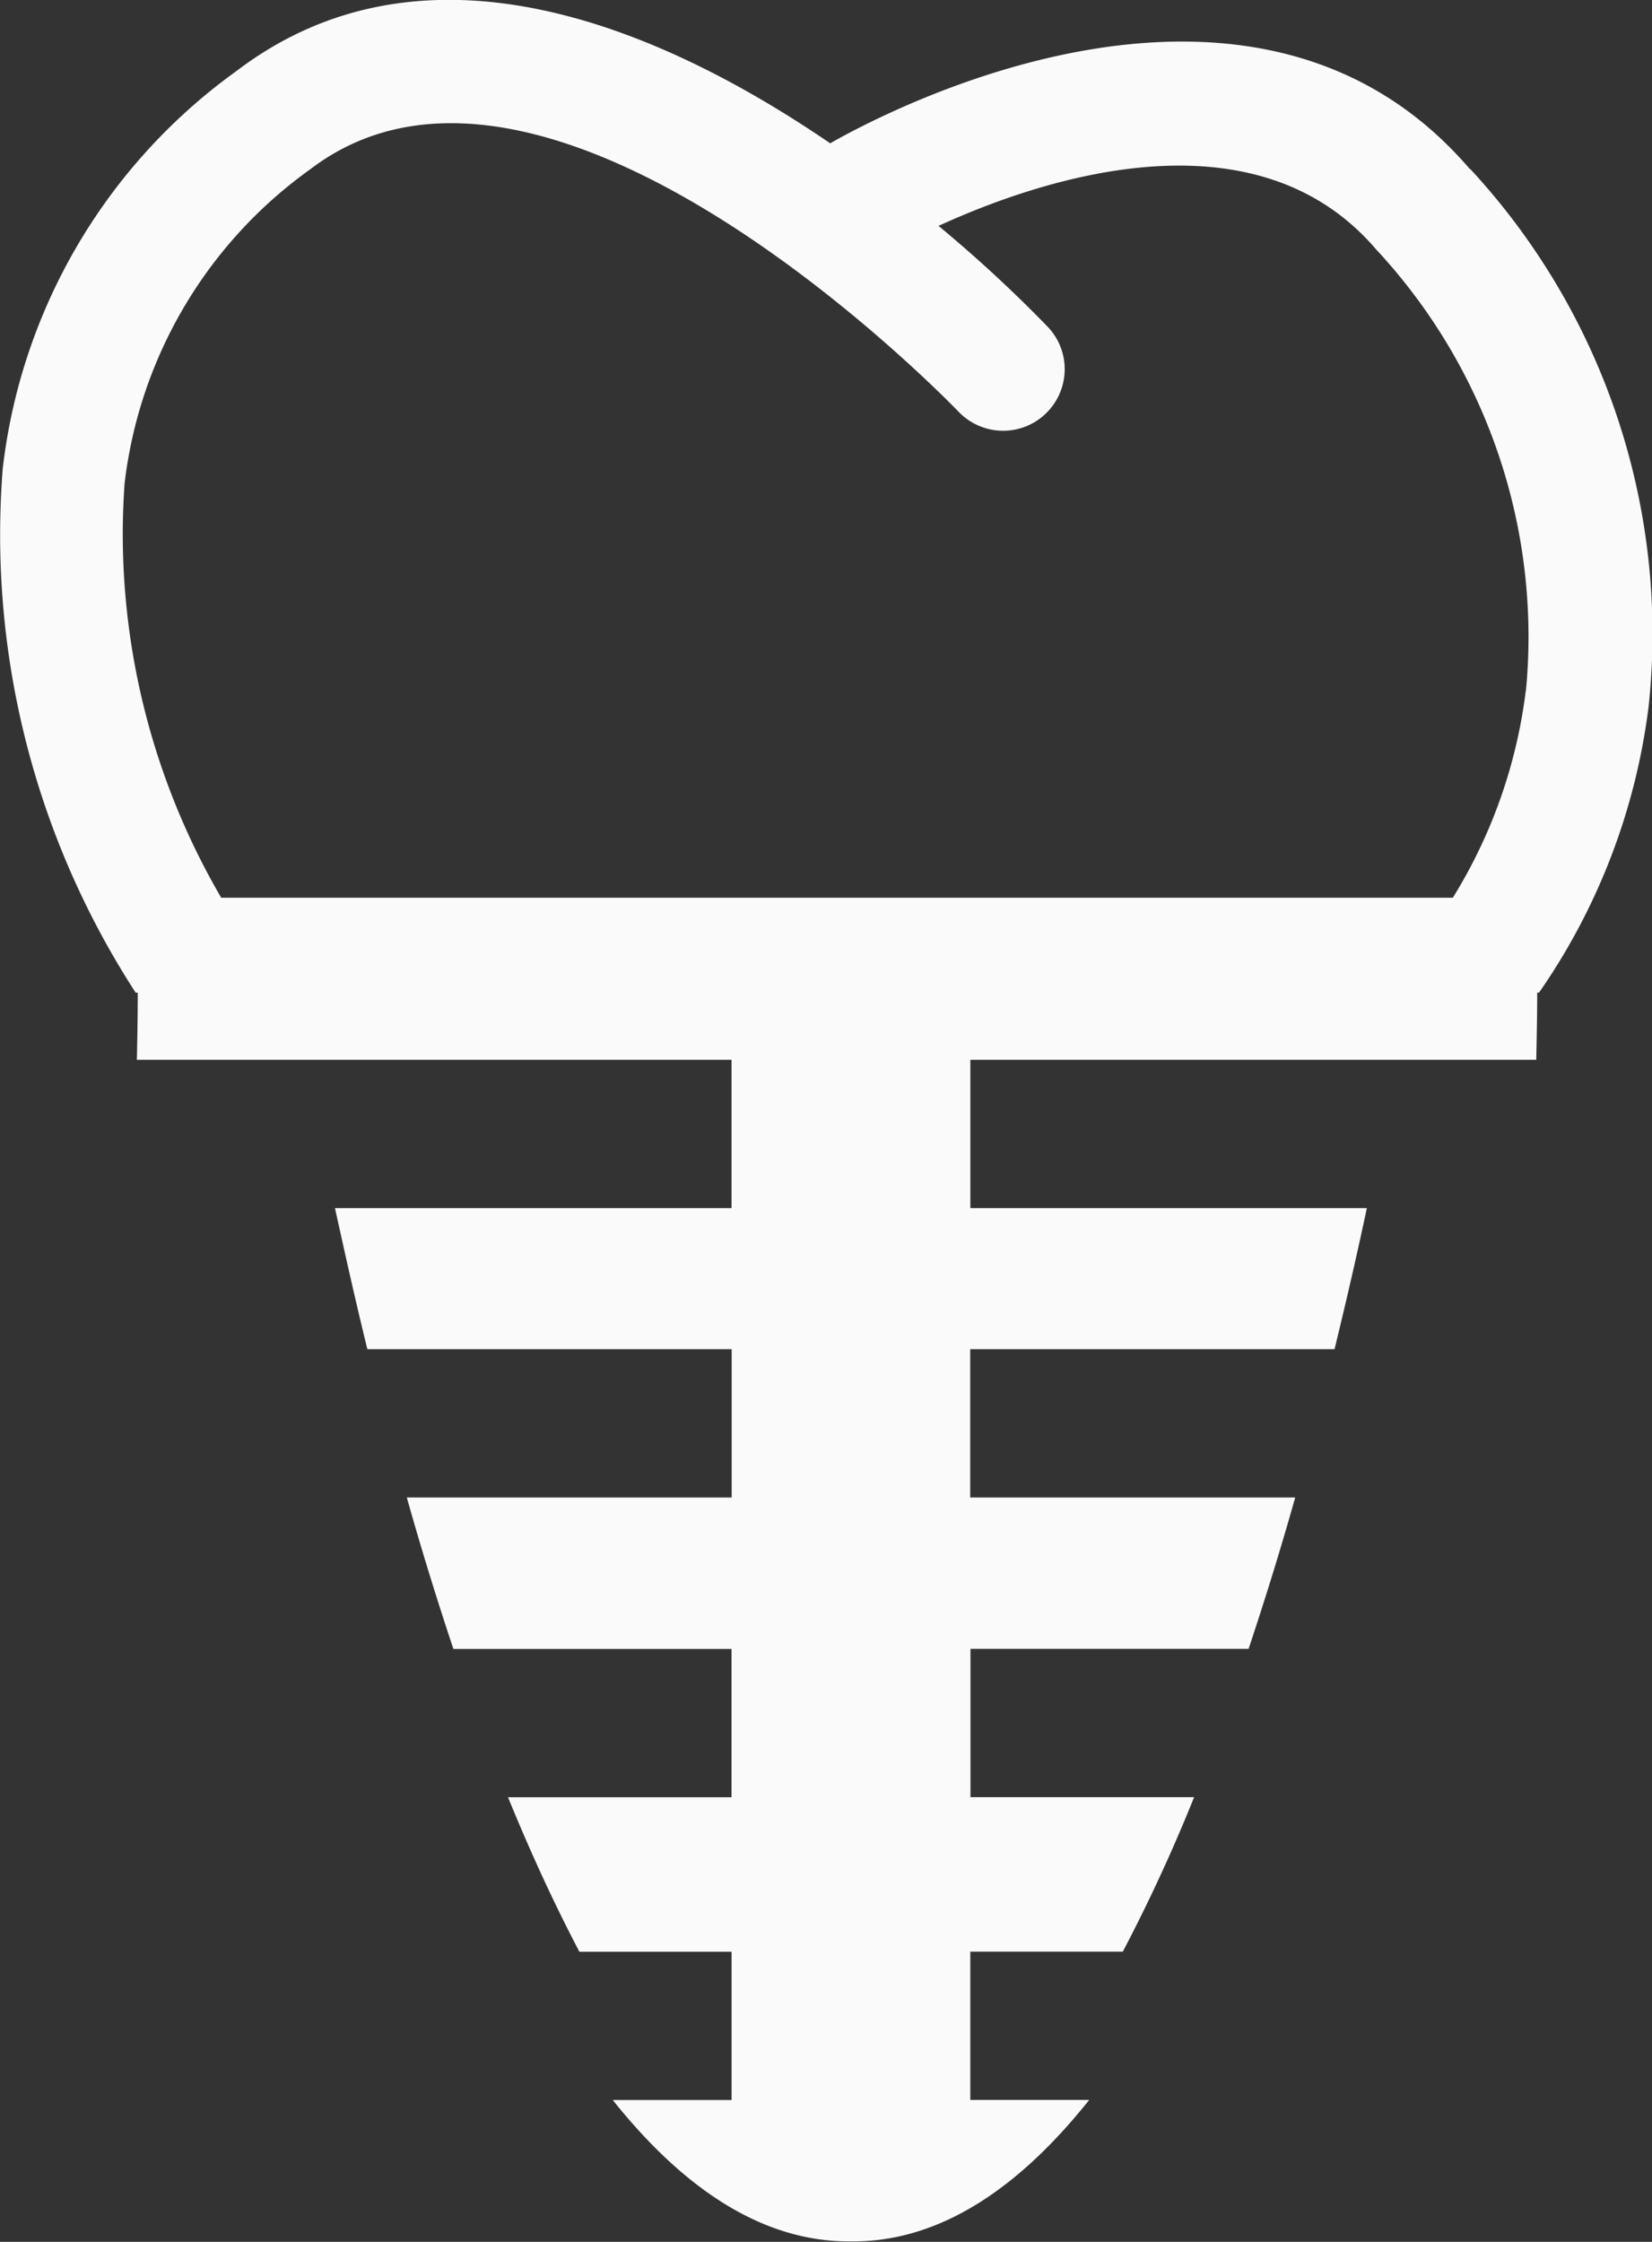 <svg xmlns="http://www.w3.org/2000/svg" width="38.997" height="52.908" viewBox="0 0 38.997 52.908">
  <rect x="0" y="0" width="38.997" height="52.908" fill="#333333" stroke="none"/>
  <path id="Path_8567" data-name="Path 8567" d="M-1545.355-1154.8m0,0a12.073,12.073,0,0,1-1.721,4.882h-29.074a17.037,17.037,0,0,1-2.324-8.583c0-.394.015-.792.042-1.184a10.638,10.638,0,0,1,4.385-7.425c5.662-4.318,15.2,5.62,15.3,5.719a1.458,1.458,0,0,0,1.055.453,1.454,1.454,0,0,0,1.453-1.453,1.445,1.445,0,0,0-.4-1,32.419,32.419,0,0,0-2.578-2.382c2.325-1.066,7.431-2.833,10.327.552a13.422,13.422,0,0,1,3.6,9.141c0,.428-.021.855-.061,1.278m-1.323-12.311c-5.129-5.986-13.866-1.316-15.1-.609-3.981-2.719-9.544-5.114-14.024-1.7a13.452,13.452,0,0,0-5.512,9.4c-.038.51-.059,1.026-.059,1.54a19.85,19.85,0,0,0,3.2,10.805h.049c0,.723-.021,1.584-.021,1.584h14.038v3.5h-9.362c.221,1,.47,2.129.765,3.33h8.6v3.5h-7.669c.331,1.175.7,2.378,1.1,3.574h6.565v3.5h-5.276c.52,1.274,1.083,2.5,1.685,3.646h3.593v3.5h-2.805c1.624,2.036,3.479,3.336,5.575,3.336h.1c2.094,0,3.947-1.3,5.571-3.338h-2.806v-3.5h3.6a39.528,39.528,0,0,0,1.683-3.646h-5.279v-3.5h6.565c.4-1.2.771-2.4,1.1-3.572l-7.671,0v-3.5h8.6c.293-1.2.55-2.325.763-3.33h-9.36v-3.5h13.358s.023-.908.023-1.586h.044a15.094,15.094,0,0,0,2.589-6.778,16.554,16.554,0,0,0,.089-1.687,16.146,16.146,0,0,0-4.3-10.969" transform="translate(1581.372 1171.104)" fill="#fafafa" fill-rule="evenodd"/>
</svg>
